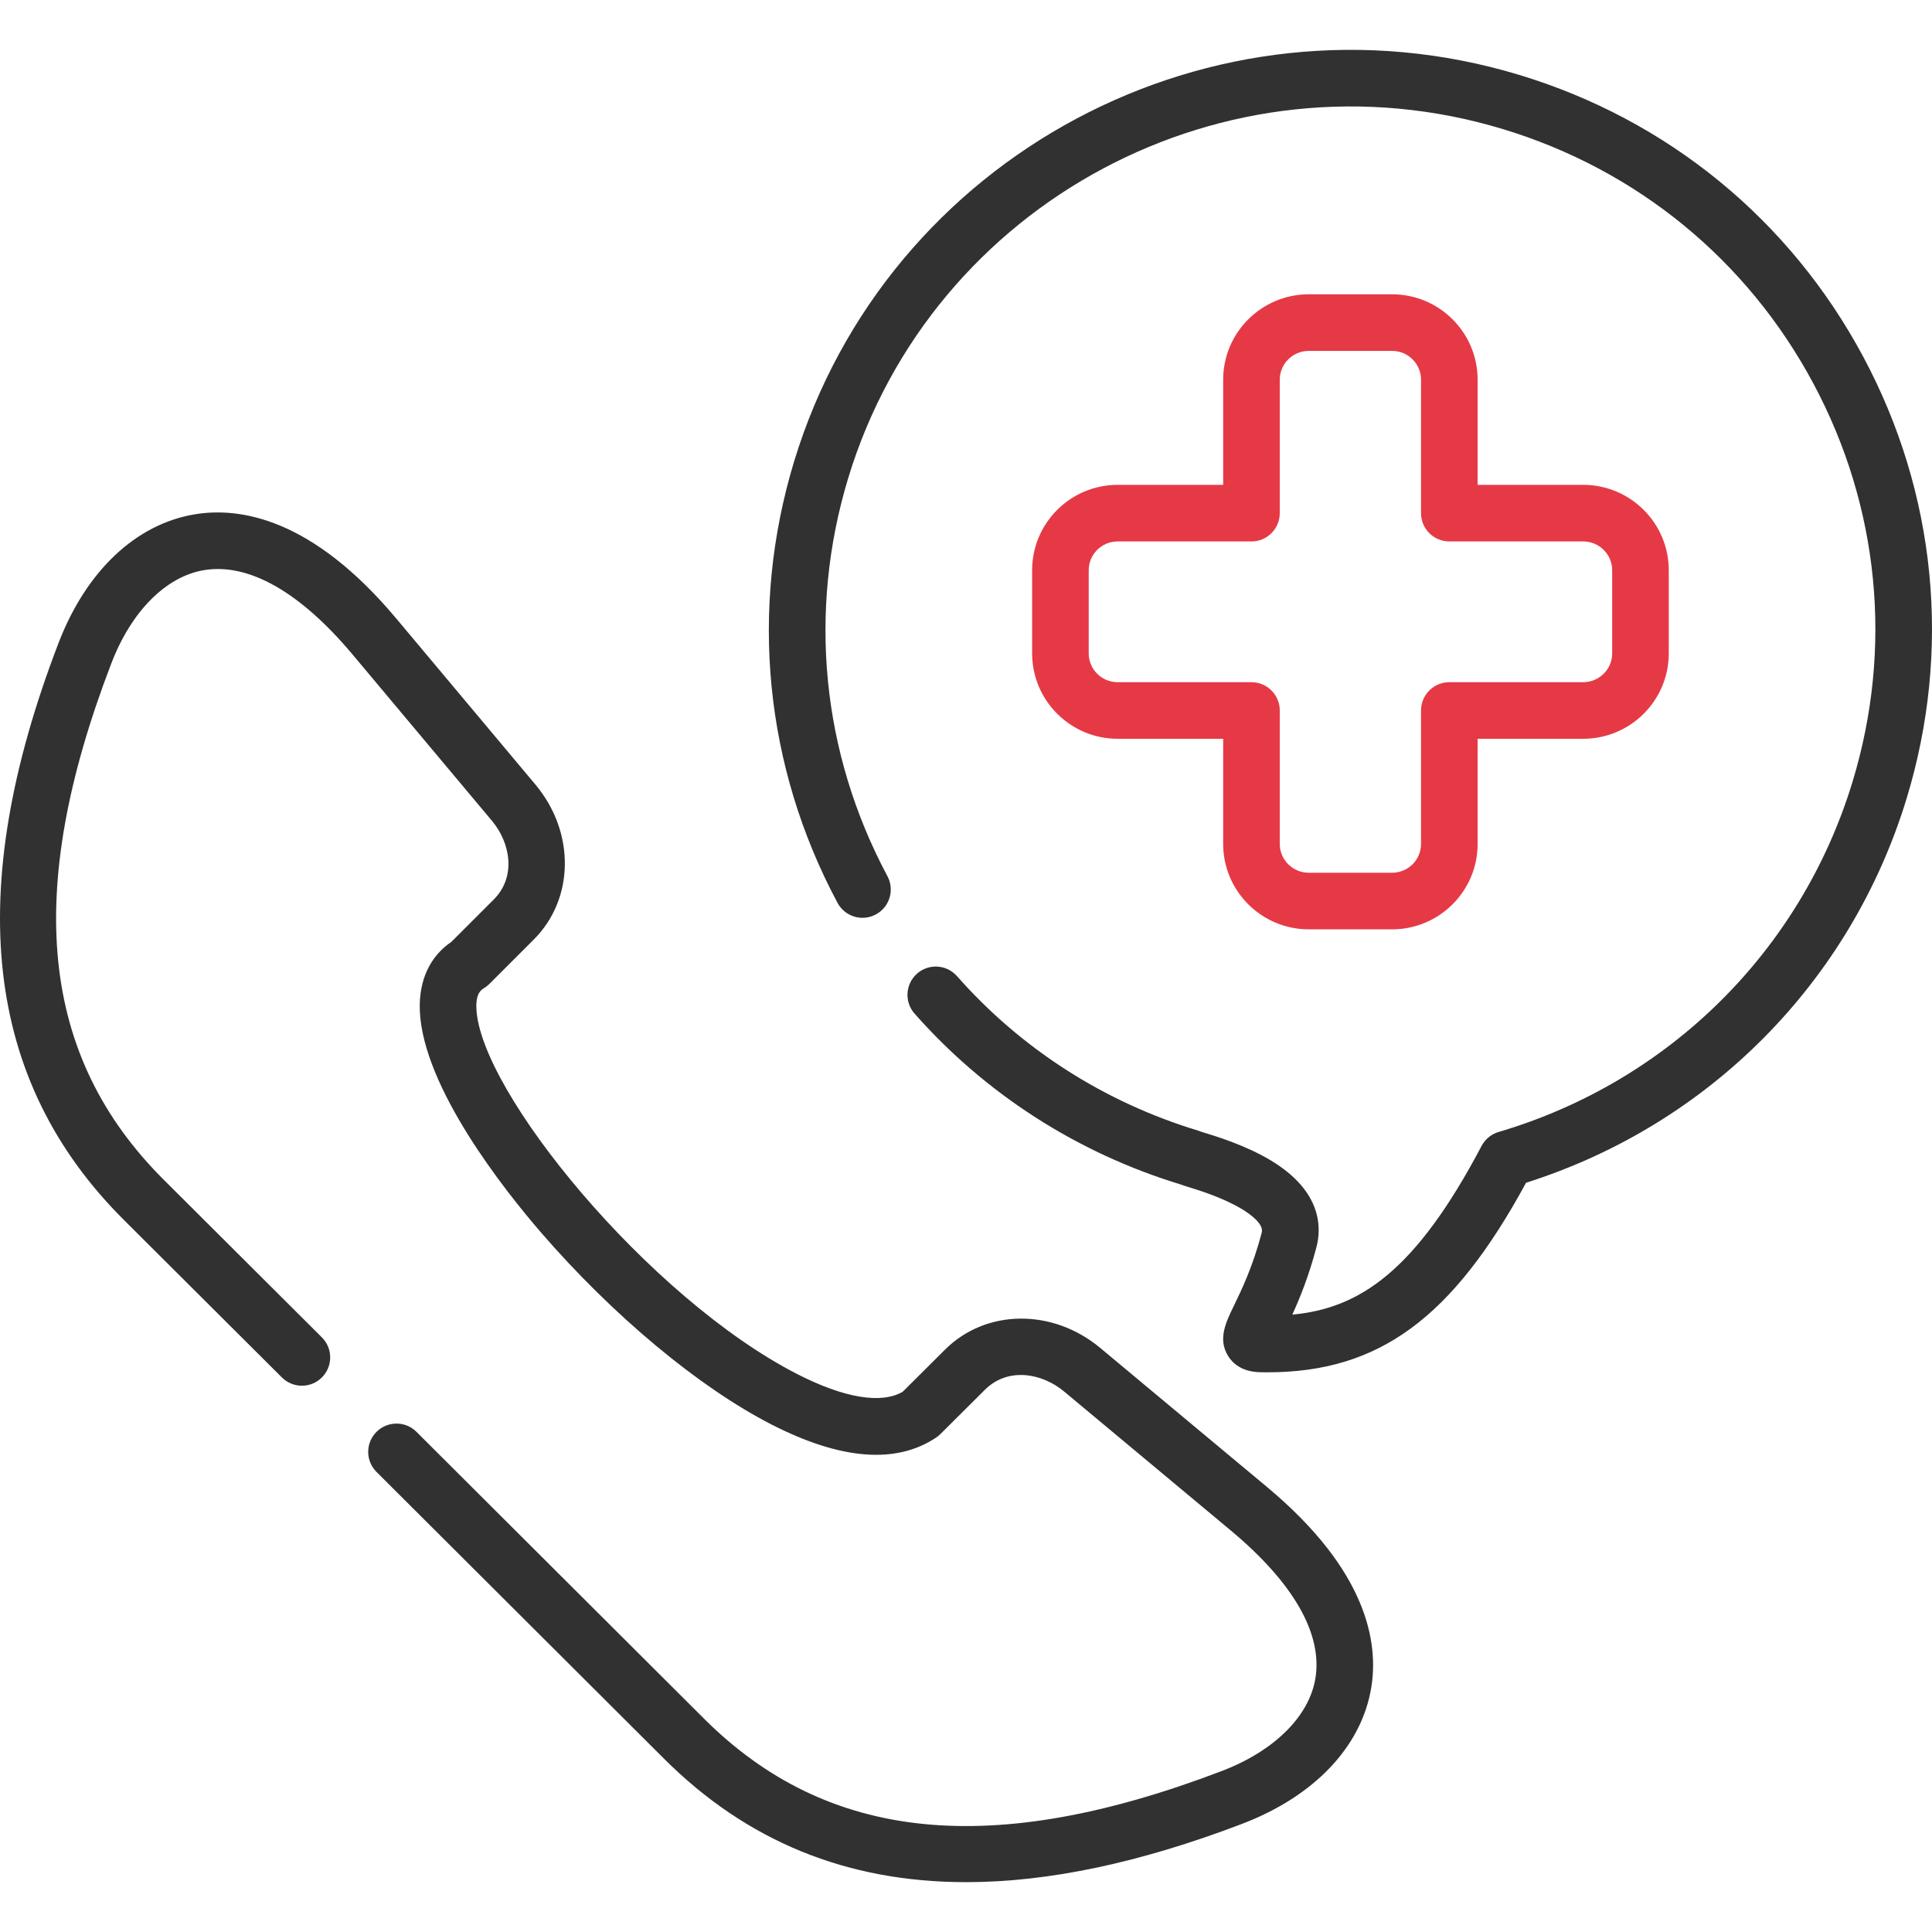 <?xml version="1.0"?>
<svg xmlns="http://www.w3.org/2000/svg" id="Capa_1" enable-background="new 0 0 512 512" height="512" viewBox="0 0 512 512" width="512"><g><g><g><path d="m493.807 94.595c-19.391-36.273-51.786-62.822-91.219-74.754-81.284-24.595-167.482 21.362-192.146 102.453-11.912 39.246-7.826 80.786 11.507 116.968 1.951 3.653 6.497 5.034 10.149 3.081 3.653-1.952 5.033-6.496 3.081-10.149-17.444-32.648-21.131-70.131-10.384-105.539 22.259-73.186 100.071-114.662 173.45-92.456 35.595 10.77 64.835 34.731 82.335 67.468 17.445 32.636 21.126 70.104 10.364 105.502-13.628 44.811-48.691 79.508-93.795 92.813-1.941.572-3.568 1.905-4.512 3.696-17.521 33.234-32.284 43.025-50.16 44.714 1.968-4.304 4.384-10.222 6.399-17.902 1.333-5.061 1.53-14.777-12.123-22.982-6.587-3.958-14.288-6.314-17.576-7.321-.319-.097-.587-.178-.796-.244-.279-.124-.566-.23-.862-.319-24.796-7.493-46.894-21.648-63.905-40.935-2.74-3.106-7.479-3.405-10.586-.664-3.106 2.74-3.404 7.479-.664 10.586 18.784 21.298 43.156 36.949 70.496 45.275.635.25 1.285.448 1.928.645 2.762.845 9.229 2.824 14.238 5.834 2.258 1.357 5.956 3.981 5.342 6.312-2.374 9.046-5.343 15.165-7.308 19.214-2.238 4.612-4.352 8.967-1.628 13.421 1.176 1.924 3.61 4.24 8.527 4.344.66.014 1.31.021 1.959.021 29.467-.001 48.989-14.306 68.505-50.236 48.496-15.377 86.076-53.263 100.87-101.908 11.93-39.237 7.85-80.765-11.486-116.938zm-172.478 207.683c-.219-.289-.456-.562-.712-.815.242.239.482.511.712.815z" data-original="#313131" class="active-path" style="fill:#313131" data-old_color="#313131"/><path d="m368.928 77.991h-22.09c-12.509 0-22.685 10.146-22.685 22.618v27.88h-27.971c-12.493 0-22.657 10.146-22.657 22.618v22.063c0 12.471 10.164 22.618 22.657 22.618h27.971v27.88c0 12.472 10.177 22.618 22.685 22.618h22.09c12.493 0 22.657-10.146 22.657-22.618v-27.88h27.971c12.509 0 22.685-10.146 22.685-22.618v-22.063c0-12.472-10.177-22.618-22.685-22.618h-27.971v-27.88c0-12.471-10.164-22.618-22.657-22.618zm50.627 65.498c4.238 0 7.686 3.417 7.686 7.618v22.063c0 4.2-3.448 7.618-7.686 7.618h-35.471c-4.142 0-7.5 3.358-7.5 7.5v35.38c0 4.2-3.435 7.618-7.657 7.618h-22.09c-4.238 0-7.686-3.417-7.686-7.618v-35.38c0-4.142-3.358-7.5-7.5-7.5h-35.471c-4.222 0-7.657-3.417-7.657-7.618v-22.063c0-4.2 3.435-7.618 7.657-7.618h35.471c4.142 0 7.5-3.358 7.5-7.5v-35.38c0-4.2 3.448-7.618 7.686-7.618h22.09c4.222 0 7.657 3.417 7.657 7.618v35.38c0 4.142 3.358 7.5 7.5 7.5z" data-original="#e63946" class="active-path" style="fill:#e63946" data-old_color="#e63946"/><path d="m335.768 394.065-44.179-36.837c-12.639-10.543-30.333-10.35-41.153.443l-11.217 11.162c-5.67 3.302-15.536 1.66-27.906-4.668-39.363-20.14-84.304-75.014-85.069-97.01-.138-3.975 1.296-4.839 1.986-5.255.521-.314 1.001-.69 1.431-1.12l11.77-11.768c10.841-10.812 11.035-28.485.452-41.106l-36.934-44.071c-22.168-26.427-41.271-29.557-53.39-27.529-15.594 2.609-28.737 15.045-36.058 34.121-25.32 65.979-19.664 115.971 17.292 152.833l41.917 41.782c2.933 2.923 7.682 2.916 10.607-.017 2.924-2.934 2.916-7.683-.017-10.607l-41.916-41.78c-32.756-32.673-37.167-76.154-13.881-136.838 5.29-13.782 14.459-23.016 24.529-24.701 11.85-1.981 25.481 5.754 39.421 22.372l36.933 44.069c4.833 5.764 6.54 14.776.444 20.856l-11.206 11.205c-5.681 3.838-8.645 10.214-8.372 18.073.712 20.481 22.688 48.032 32.103 58.926 19.056 22.049 41.906 41.083 61.124 50.916 18.343 9.385 33.017 10.545 43.615 3.447.401-.269.774-.575 1.116-.915l11.811-11.752c6.107-6.09 15.165-4.384 20.959.45l44.181 36.838c16.639 13.875 24.394 27.445 22.428 39.244-1.676 10.055-10.936 19.211-24.769 24.494-60.86 23.234-104.468 18.834-137.235-13.85l-76.213-76.018c-2.933-2.926-7.682-2.92-10.606.014-2.925 2.933-2.919 7.681.014 10.606l76.213 76.018c21.879 21.823 48.366 32.7 80.072 32.698 21.831-.001 46.141-5.16 73.107-15.455 19.145-7.311 31.616-20.447 34.215-36.041 2.014-12.095-1.14-31.149-27.619-53.229z" data-original="#313131" class="active-path" style="fill:#313131" data-old_color="#313131"/></g></g></g> </svg>

